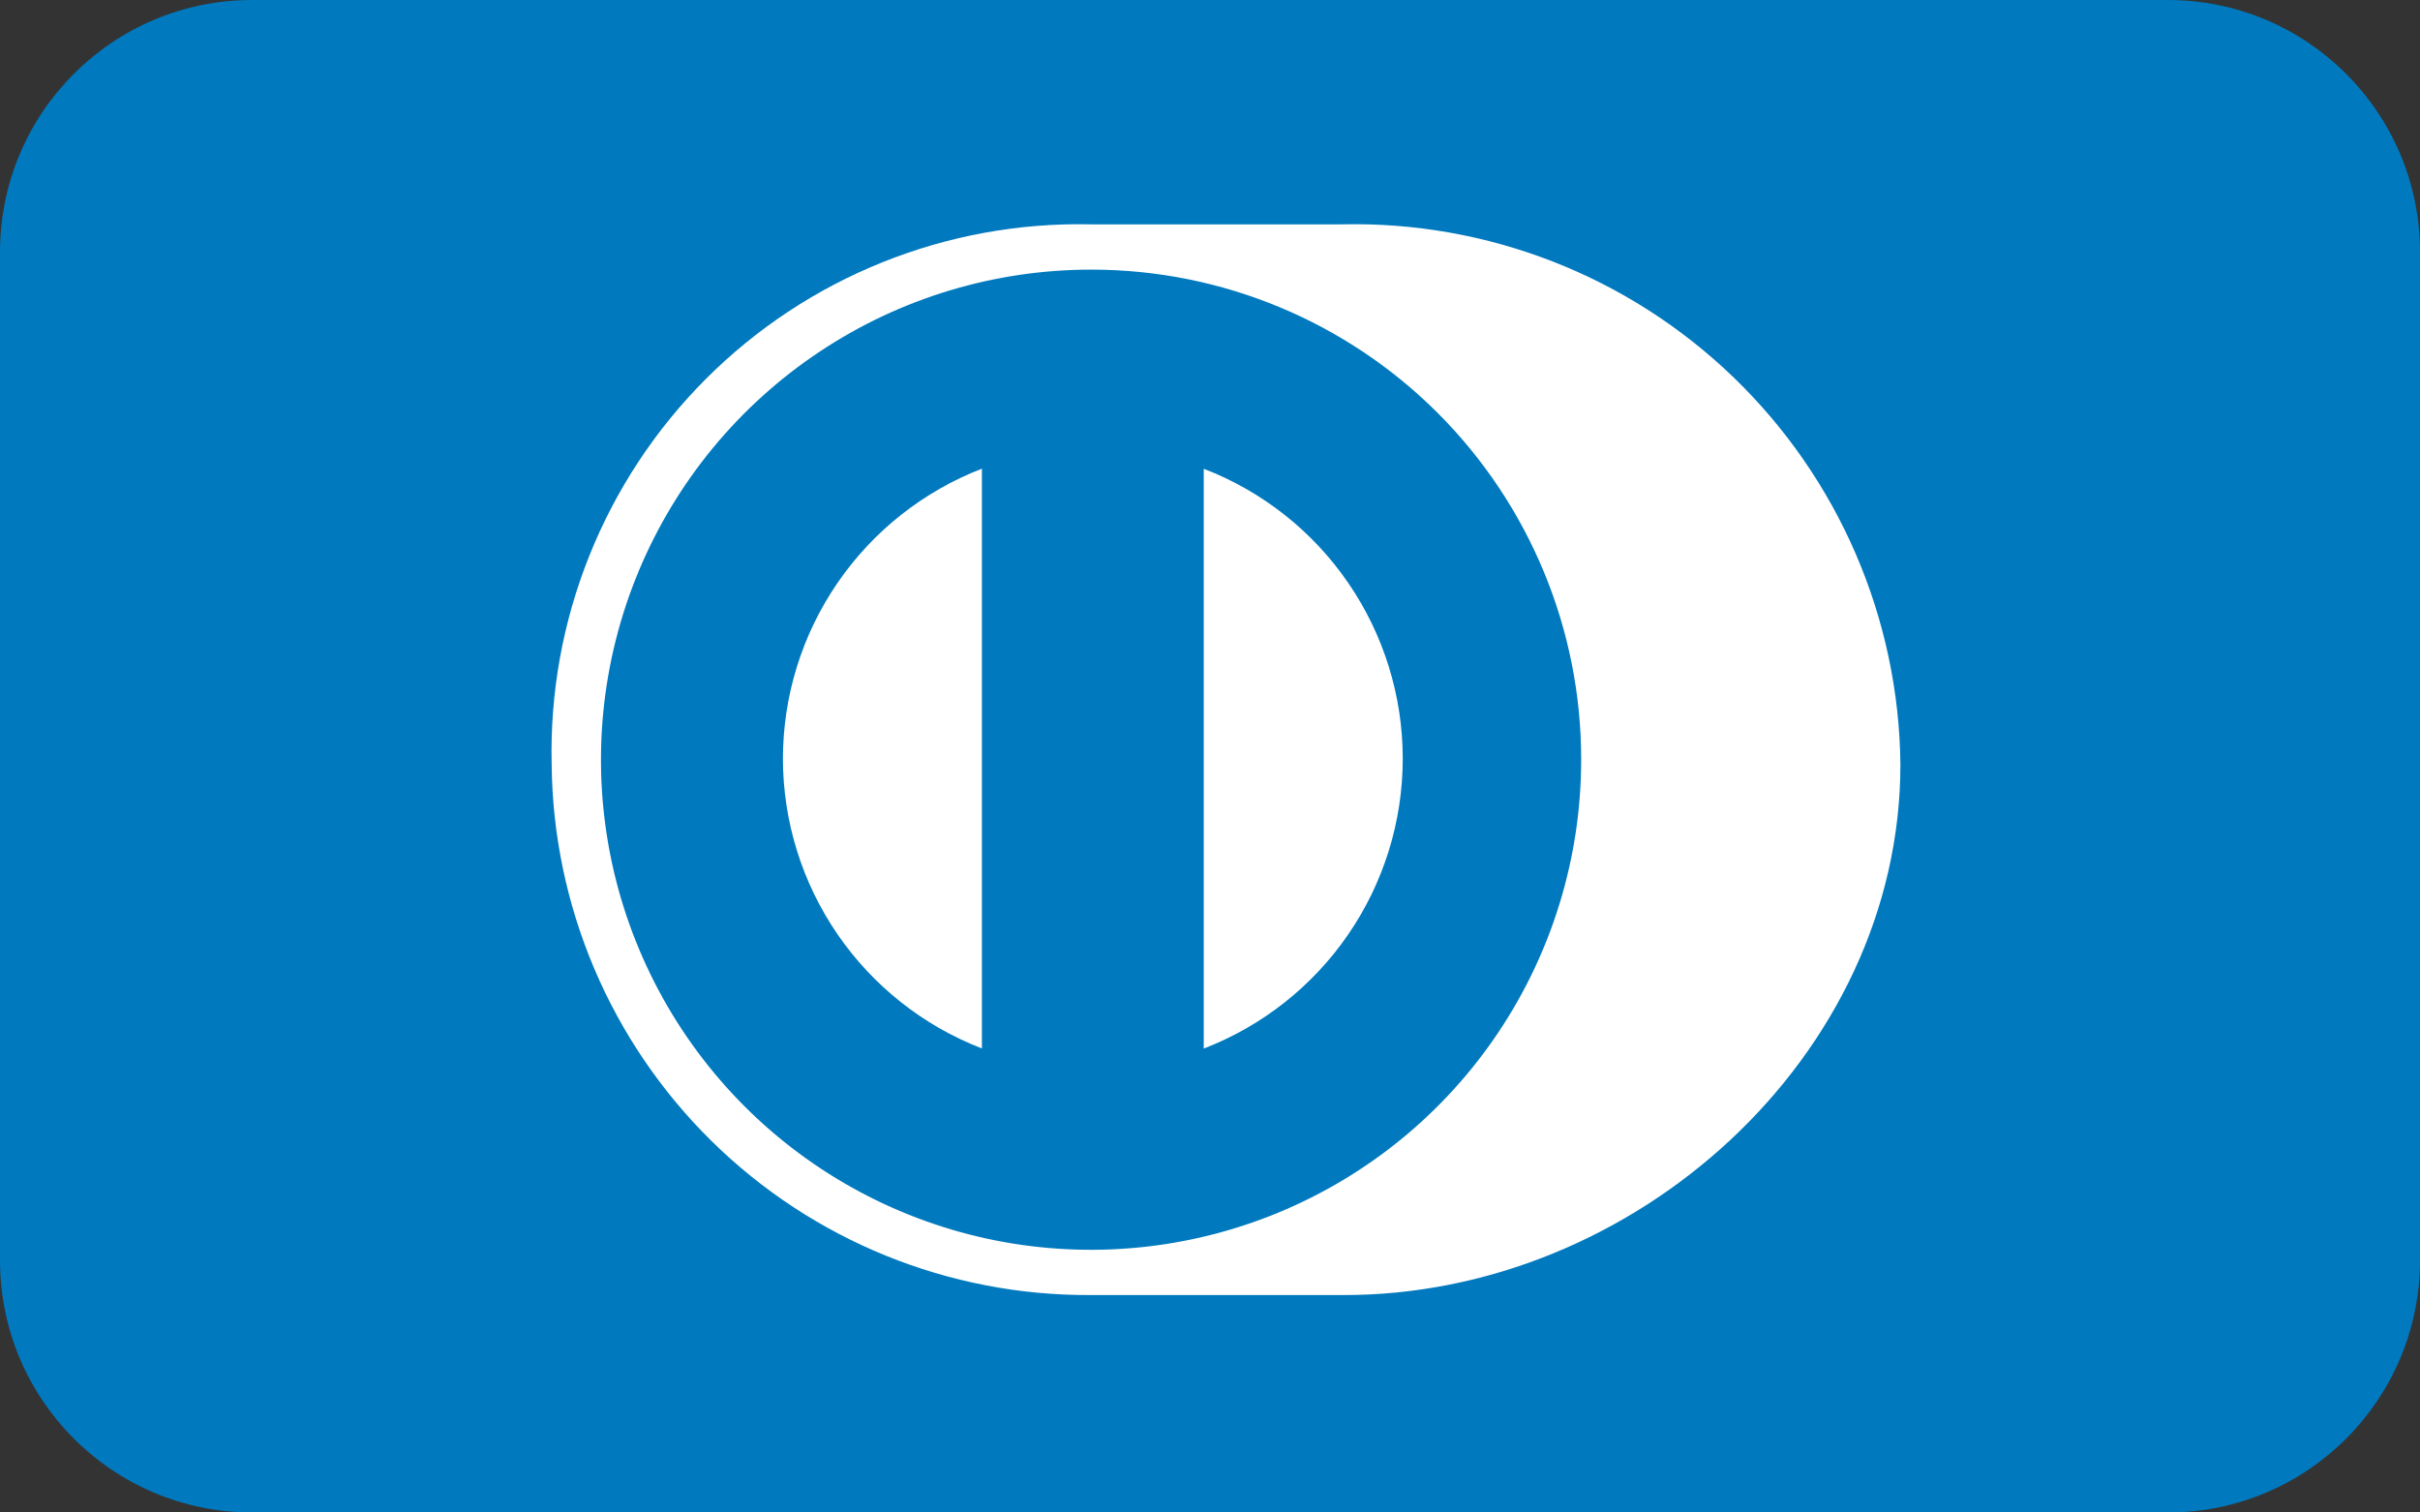 <svg width="48" height="30" viewBox="0 0 48 30" fill="none" xmlns="http://www.w3.org/2000/svg">
<rect x="0" y="0" width="48" height="30" fill="#333333" stroke="none"/>
<path d="M43 0H5C2.239 0 0 2.239 0 5V25C0 27.761 2.239 30 5 30H43C45.761 30 48 27.761 48 25V5C48 2.239 45.761 0 43 0Z" fill="#0079BE"/>
<path fill-rule="evenodd" clip-rule="evenodd" d="M37.694 15.161C37.679 13.728 37.379 12.312 36.812 10.995C36.245 9.679 35.422 8.488 34.391 7.491C33.361 6.495 32.143 5.713 30.808 5.191C29.473 4.669 28.047 4.417 26.614 4.45H21.629C20.216 4.419 18.81 4.676 17.498 5.204C16.186 5.731 14.995 6.52 13.996 7.521C12.997 8.522 12.212 9.715 11.687 11.028C11.162 12.341 10.909 13.747 10.942 15.161C10.969 17.972 12.109 20.658 14.112 22.631C16.115 24.604 18.818 25.703 21.629 25.687H26.614C32.406 25.715 37.694 20.953 37.694 15.161Z" fill="white"/>
<path fill-rule="evenodd" clip-rule="evenodd" d="M21.662 5.348C19.738 5.344 17.857 5.91 16.256 6.976C14.654 8.042 13.405 9.558 12.666 11.334C11.927 13.11 11.732 15.065 12.104 16.952C12.477 18.839 13.401 20.573 14.759 21.935C16.118 23.297 17.85 24.225 19.736 24.602C21.622 24.978 23.578 24.787 25.355 24.052C27.133 23.317 28.652 22.072 29.722 20.473C30.791 18.874 31.362 16.994 31.362 15.07C31.365 12.495 30.344 10.024 28.525 8.2C26.706 6.377 24.237 5.351 21.662 5.348Z" fill="#0079BE"/>
<path fill-rule="evenodd" clip-rule="evenodd" d="M15.529 15.046C15.531 13.801 15.908 12.586 16.613 11.56C17.317 10.534 18.315 9.745 19.476 9.296V20.796C18.315 20.348 17.317 19.558 16.612 18.532C15.908 17.506 15.53 16.291 15.529 15.046ZM23.876 20.798V9.298C25.038 9.746 26.037 10.534 26.741 11.561C27.446 12.587 27.823 13.803 27.823 15.048C27.823 16.293 27.446 17.509 26.741 18.535C26.037 19.561 25.038 20.35 23.876 20.798Z" fill="white"/>
</svg>
